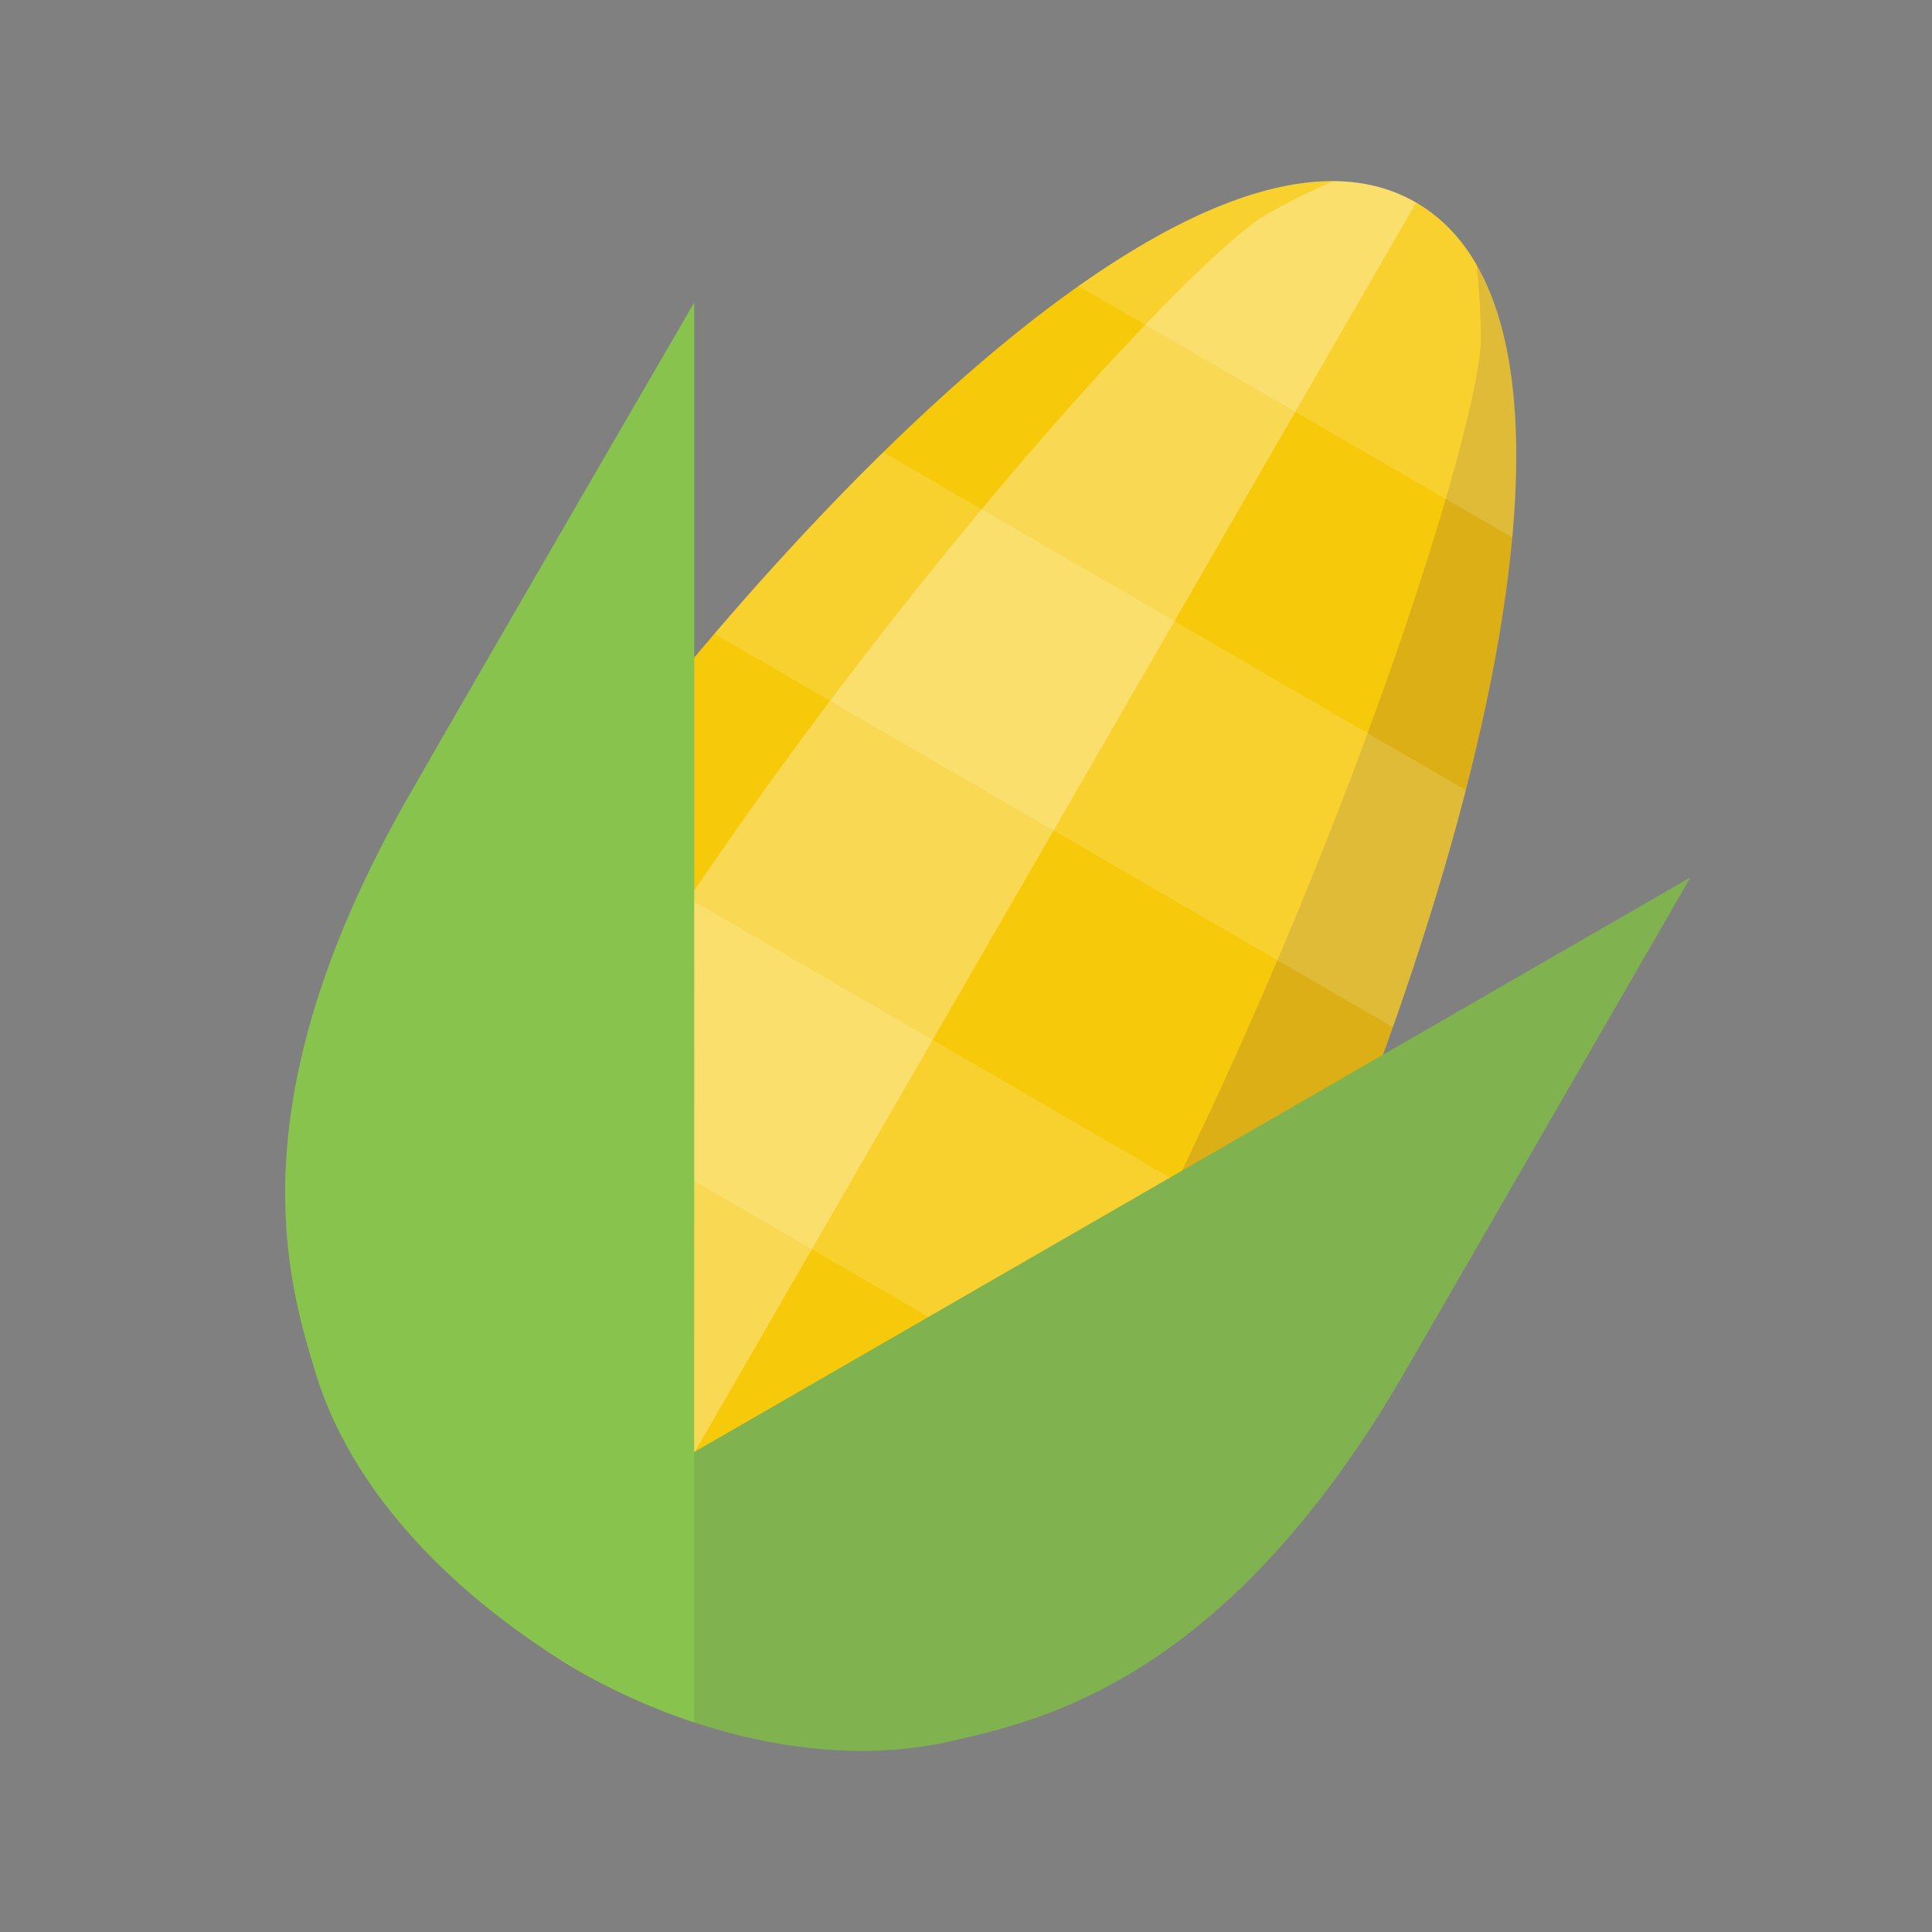 <svg xmlns="http://www.w3.org/2000/svg" xmlns:xlink="http://www.w3.org/1999/xlink" version="1.1" id="Layer_1" x="0px" y="0px" width="64px" height="64px" viewBox="0 0 64 64" style="enable-background:new 0 0 64 64;" xml:space="preserve">

<rect x="0" y="0" width="64" height="64" fill="#808080" stroke="none"/>

<g>
	<defs>
		<path id="574940161_SVGID_1__grid" d="M11.192,45.555c-0.81-3.021-0.253-7.054,2.217-10.828C24.014,18.509,39.451,2.402,46.905,6.707    c7.457,4.305,1.231,25.733-7.512,43.031c-2.027,4.015-5.236,6.528-8.255,7.327c-4.501,1.212-9.199-0.038-12.222-1.87    C15.894,53.374,12.394,50.054,11.192,45.555z"></path>
	</defs>
	<use xlink:href="#574940161_SVGID_1__grid" class="stshockcolor" style="fill:#F7C90B;;overflow:visible;fill-rule:evenodd;clip-rule:evenodd;" data-st="fill:#F7C90B;;overflow:visible;fill-rule:evenodd;clip-rule:evenodd;"></use>
	<clipPath id="574940161_SVGID_2__grid">
		<use xlink:href="#574940161_SVGID_1__grid" style="overflow:visible;"></use>
	</clipPath>
	<path class="st5" d="M14.692,52.821c-0.929-4.847-0.94-8.053,3.076-15.018c8.888-15.382,21.575-29.242,24.22-30.722   c2.513-1.398,4.902-2.249,5.733-1.773L18.891,55.24L14.692,52.821z" style="opacity:0.3;clip-path:url(#574940161_SVGID_2__grid);fill-rule:evenodd;clip-rule:evenodd;fill:#FFFFFF;;"></path>
	<g class="st3" style="opacity:0.15;clip-path:url(#574940161_SVGID_2__grid);;">
		<path class="st1" d="M47.721,5.309c0.832,0.484,1.298,2.988,1.339,5.845c0.043,3.042-5.621,20.953-14.498,36.346    c-4.02,6.957-6.807,8.551-11.47,10.165l9.79,5.652l28.822-49.924L47.721,5.309z" style="fill-rule:evenodd;clip-rule:evenodd;fill:#7D1CC7;;"></path>
		<path class="st4" d="M47.721,5.309c0.832,0.484,1.298,2.988,1.339,5.845c0.043,3.042-5.621,20.953-14.498,36.346    c-4.02,6.957-6.807,8.551-11.47,10.165l9.79,5.652l28.822-49.924L47.721,5.309z" style="opacity:0.7;fill-rule:evenodd;clip-rule:evenodd;fill:#231F20;;"></path>
	</g>
	<path class="st2" d="M56.762,21.668L29.107,5.644l3.98-6.951l27.651,16.038L56.762,21.668z M56.212,30.618L21.663,10.57   l-3.993,6.951l34.564,20.036L56.212,30.618z M50.127,45.604L12.295,23.659l-3.992,6.939l37.842,21.951L50.127,45.604z    M42.144,59.484L4.314,37.548l-3.991,6.938l37.842,21.937L42.144,59.484z" style="opacity:0.15;clip-path:url(#574940161_SVGID_2__grid);fill-rule:evenodd;clip-rule:evenodd;fill:#FFFFFF;;"></path>
</g>
<g>
	<defs>
		<path id="574940161_SVGID_3__grid" d="M22.994,48.102c0-6.372,0.004-38.081,0.004-38.081s-6.215,10.693-9.43,16.299    c-5.864,10.225-4.019,16.15-3.13,19.104c1.38,4.602,5.457,7.95,8.479,9.771c3.023,1.832,8.033,3.567,12.711,2.456    c2.999-0.696,9.059-2.074,14.945-12.266C52.459,35.192,56,29.064,56,29.064S28.515,44.916,22.994,48.102z"></path>
	</defs>
	<use xlink:href="#574940161_SVGID_3__grid" style="overflow:visible;fill-rule:evenodd;clip-rule:evenodd;fill:#80B34F;"></use>
	<clipPath id="574940161_SVGID_4__grid">
		<use xlink:href="#574940161_SVGID_3__grid" style="overflow:visible;"></use>
	</clipPath>
	<rect x="4.982" y="4.295" class="st0" width="18.012" height="54.039" style="opacity:0.3;clip-path:url(#574940161_SVGID_4__grid);fill-rule:evenodd;clip-rule:evenodd;fill:#9CE84D;;"></rect>
</g>
</svg>